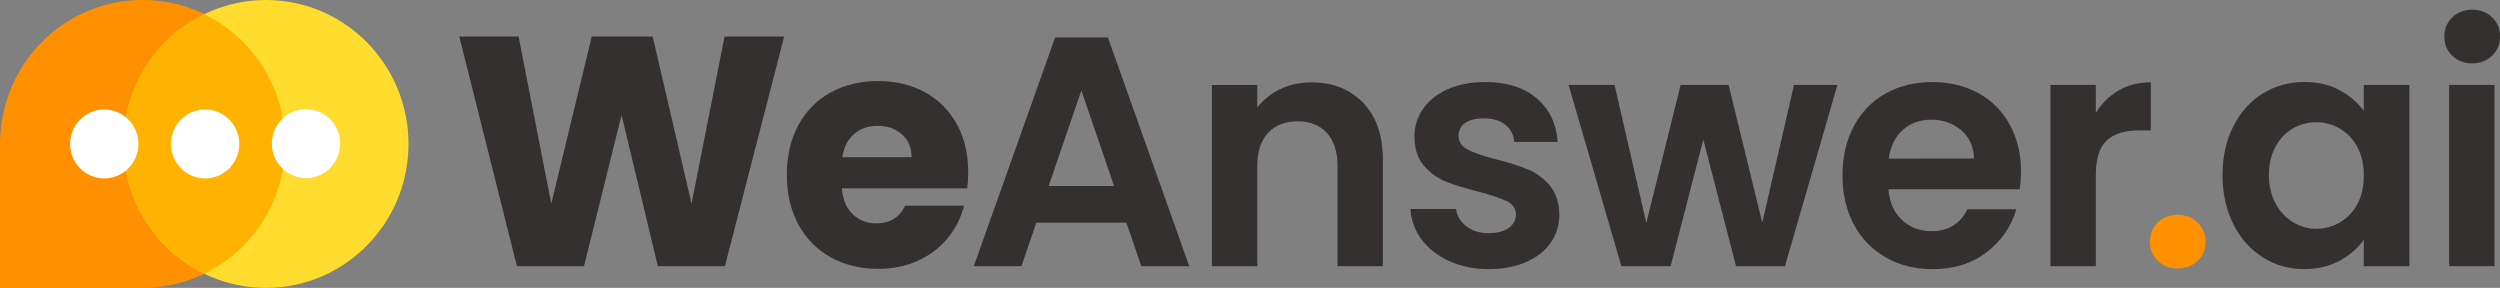 <svg width="165" height="19" viewBox="0 0 165 19" fill="none" xmlns="http://www.w3.org/2000/svg">
<rect x="0" y="0" width="165" height="19" fill="#808080" stroke="none"/>
<g clip-path="url(#clip0_413_6412)">
<path d="M51.756 2.41L47.844 17.567H43.418L41.024 7.592L38.544 17.567H34.118L30.312 2.41H34.225L36.384 13.443L39.057 2.41H43.076L45.642 13.443L47.822 2.41H51.756Z" fill="#33302F"/>
<path d="M63.84 12.428H55.566C55.622 13.175 55.861 13.749 56.285 14.146C56.703 14.544 57.221 14.742 57.832 14.742C58.743 14.742 59.38 14.354 59.735 13.576H63.626C63.425 14.367 63.066 15.079 62.549 15.714C62.027 16.349 61.377 16.845 60.59 17.204C59.808 17.562 58.931 17.744 57.961 17.744C56.793 17.744 55.75 17.493 54.839 16.988C53.928 16.483 53.214 15.766 52.701 14.829C52.188 13.892 51.932 12.799 51.932 11.547C51.932 10.295 52.184 9.202 52.688 8.265C53.193 7.328 53.903 6.611 54.818 6.106C55.729 5.601 56.776 5.35 57.961 5.35C59.115 5.35 60.141 5.597 61.039 6.084C61.937 6.572 62.639 7.272 63.143 8.179C63.648 9.086 63.9 10.144 63.9 11.353C63.904 11.694 63.883 12.056 63.84 12.428ZM60.163 10.377C60.163 9.742 59.949 9.241 59.521 8.865C59.094 8.49 58.559 8.304 57.918 8.304C57.306 8.304 56.789 8.485 56.37 8.844C55.951 9.202 55.69 9.716 55.592 10.377H60.163Z" fill="#33302F"/>
<path d="M74.342 14.695H68.398L67.415 17.567H64.272L69.638 2.474H73.123L78.489 17.567H75.325L74.342 14.695ZM73.529 12.277L71.37 5.972L69.211 12.277H73.529Z" fill="#33302F"/>
<path d="M89.966 6.784C90.834 7.682 91.27 8.939 91.27 10.554V17.571H88.277V10.964C88.277 10.014 88.042 9.284 87.572 8.77C87.101 8.261 86.46 8.006 85.647 8.006C84.822 8.006 84.168 8.261 83.693 8.77C83.214 9.28 82.979 10.014 82.979 10.964V17.571H79.986V5.609H82.979V7.099C83.377 6.581 83.886 6.175 84.506 5.877C85.126 5.584 85.806 5.437 86.545 5.437C87.956 5.432 89.094 5.886 89.966 6.784Z" fill="#33302F"/>
<path d="M95.653 17.234C94.883 16.88 94.272 16.405 93.823 15.8C93.374 15.196 93.13 14.527 93.088 13.792H96.102C96.158 14.255 96.384 14.634 96.778 14.937C97.171 15.239 97.659 15.39 98.24 15.39C98.809 15.39 99.258 15.274 99.574 15.045C99.891 14.816 100.053 14.518 100.053 14.159C100.053 13.771 99.856 13.482 99.463 13.287C99.07 13.093 98.445 12.881 97.59 12.648C96.705 12.432 95.982 12.208 95.418 11.979C94.853 11.75 94.37 11.396 93.964 10.921C93.558 10.446 93.353 9.807 93.353 8.999C93.353 8.339 93.541 7.734 93.921 7.186C94.298 6.637 94.841 6.205 95.546 5.89C96.252 5.575 97.081 5.415 98.039 5.415C99.45 5.415 100.575 5.769 101.417 6.486C102.259 7.199 102.721 8.162 102.807 9.366H99.942C99.899 8.891 99.702 8.511 99.352 8.235C99.001 7.954 98.535 7.812 97.949 7.812C97.406 7.812 96.991 7.911 96.701 8.114C96.41 8.317 96.264 8.598 96.264 8.956C96.264 9.358 96.466 9.664 96.863 9.872C97.261 10.079 97.881 10.295 98.723 10.511C99.578 10.726 100.284 10.951 100.84 11.18C101.396 11.409 101.879 11.767 102.285 12.246C102.691 12.73 102.901 13.365 102.918 14.155C102.918 14.846 102.73 15.464 102.349 16.012C101.973 16.56 101.43 16.988 100.724 17.294C100.019 17.605 99.194 17.761 98.253 17.761C97.291 17.761 96.423 17.584 95.653 17.234Z" fill="#33302F"/>
<path d="M121.27 5.605L117.807 17.567H114.578L112.419 9.211L110.26 17.567H107.01L103.525 5.605H106.561L108.656 14.716L110.922 5.605H114.087L116.31 14.695L118.405 5.605H121.27Z" fill="#33302F"/>
<path d="M133.294 12.493H124.635C124.708 13.356 125.007 14.034 125.533 14.522C126.059 15.01 126.709 15.256 127.479 15.256C128.591 15.256 129.382 14.773 129.852 13.81H133.08C132.738 14.963 132.084 15.908 131.113 16.651C130.143 17.394 128.954 17.765 127.543 17.765C126.401 17.765 125.379 17.51 124.477 16.997C123.571 16.487 122.865 15.761 122.361 14.829C121.856 13.892 121.604 12.812 121.604 11.59C121.604 10.351 121.852 9.267 122.352 8.33C122.852 7.393 123.549 6.676 124.447 6.171C125.345 5.666 126.38 5.415 127.547 5.415C128.672 5.415 129.681 5.661 130.575 6.149C131.464 6.637 132.157 7.332 132.648 8.235C133.14 9.133 133.388 10.169 133.388 11.331C133.38 11.759 133.35 12.147 133.294 12.493ZM130.28 10.463C130.267 9.686 129.989 9.064 129.446 8.598C128.903 8.131 128.24 7.898 127.457 7.898C126.718 7.898 126.093 8.123 125.585 8.576C125.08 9.029 124.768 9.66 124.657 10.467L130.28 10.463Z" fill="#33302F"/>
<path d="M139.824 5.972C140.444 5.614 141.153 5.432 141.953 5.432V8.606H141.162C140.221 8.606 139.511 8.831 139.037 9.276C138.558 9.72 138.323 10.498 138.323 11.607V17.567H135.33V5.605H138.323V7.462C138.703 6.832 139.204 6.335 139.824 5.972Z" fill="#33302F"/>
<path d="M142.41 17.212C142.06 16.876 141.889 16.452 141.889 15.951C141.889 15.446 142.064 15.027 142.41 14.691C142.761 14.354 143.206 14.185 143.745 14.185C144.27 14.185 144.707 14.354 145.049 14.691C145.391 15.027 145.562 15.451 145.562 15.951C145.562 16.457 145.391 16.876 145.049 17.212C144.707 17.549 144.27 17.718 143.745 17.718C143.206 17.718 142.757 17.549 142.41 17.212Z" fill="#FF9000"/>
<path d="M147.405 8.326C147.884 7.389 148.529 6.672 149.35 6.167C150.171 5.661 151.086 5.411 152.095 5.411C152.981 5.411 153.755 5.592 154.413 5.951C155.076 6.309 155.606 6.762 156.008 7.311V5.605H159.022V17.567H156.008V15.818C155.623 16.379 155.093 16.845 154.413 17.208C153.737 17.575 152.955 17.761 152.074 17.761C151.078 17.761 150.167 17.502 149.346 16.984C148.525 16.465 147.879 15.736 147.4 14.79C146.922 13.849 146.686 12.765 146.686 11.538C146.691 10.334 146.926 9.263 147.405 8.326ZM155.585 9.699C155.298 9.172 154.913 8.77 154.43 8.49C153.947 8.209 153.425 8.067 152.869 8.067C152.314 8.067 151.8 8.205 151.33 8.477C150.86 8.749 150.479 9.15 150.188 9.673C149.898 10.2 149.748 10.822 149.748 11.538C149.748 12.259 149.893 12.886 150.188 13.43C150.479 13.97 150.864 14.384 151.343 14.669C151.822 14.958 152.331 15.101 152.869 15.101C153.425 15.101 153.947 14.958 154.43 14.682C154.913 14.401 155.298 14 155.585 13.473C155.871 12.946 156.012 12.316 156.012 11.582C156.012 10.852 155.867 10.226 155.585 9.699Z" fill="#33302F"/>
<path d="M161.849 3.675C161.498 3.338 161.327 2.915 161.327 2.41C161.327 1.904 161.503 1.486 161.849 1.149C162.2 0.812 162.636 0.639 163.166 0.639C163.692 0.639 164.132 0.808 164.483 1.149C164.834 1.486 165.005 1.909 165.005 2.41C165.005 2.915 164.829 3.334 164.483 3.675C164.132 4.012 163.696 4.18 163.166 4.18C162.636 4.18 162.195 4.012 161.849 3.675ZM164.637 5.605V17.567H161.644V5.605H164.637Z" fill="#33302F"/>
<path d="M18.81 9.224C18.656 3.977 14.325 -0.151 9.134 0.004C4.097 0.151 0.107 4.266 0.005 9.297H0V19H9.608V18.996C9.634 18.996 9.66 18.996 9.681 18.996C14.876 18.84 18.964 14.466 18.81 9.224Z" fill="#FF9000"/>
<path d="M17.553 19C22.748 19 26.96 14.747 26.96 9.5C26.96 4.253 22.748 0 17.553 0C12.358 0 8.146 4.253 8.146 9.5C8.146 14.747 12.358 19 17.553 19Z" fill="#FFDC2E"/>
<path d="M18.81 9.224C18.703 5.553 16.544 2.431 13.478 0.942C10.237 2.513 8.039 5.907 8.15 9.777C8.257 13.447 10.416 16.569 13.482 18.059C16.728 16.487 18.921 13.093 18.81 9.224Z" fill="#FFB300"/>
<path d="M6.88 11.776C8.125 11.776 9.134 10.757 9.134 9.5C9.134 8.243 8.125 7.224 6.88 7.224C5.636 7.224 4.627 8.243 4.627 9.5C4.627 10.757 5.636 11.776 6.88 11.776Z" fill="white"/>
<path d="M13.538 11.776C14.782 11.776 15.791 10.757 15.791 9.5C15.791 8.243 14.782 7.224 13.538 7.224C12.293 7.224 11.284 8.243 11.284 9.5C11.284 10.757 12.293 11.776 13.538 11.776Z" fill="white"/>
<path d="M20.195 11.754C21.44 11.754 22.449 10.735 22.449 9.479C22.449 8.222 21.44 7.203 20.195 7.203C18.951 7.203 17.942 8.222 17.942 9.479C17.942 10.735 18.951 11.754 20.195 11.754Z" fill="white"/>
</g>
<defs>
<clipPath id="clip0_413_6412">
<rect width="165" height="19" fill="white" transform="translate(0)"/>
</clipPath>
</defs>
</svg>
